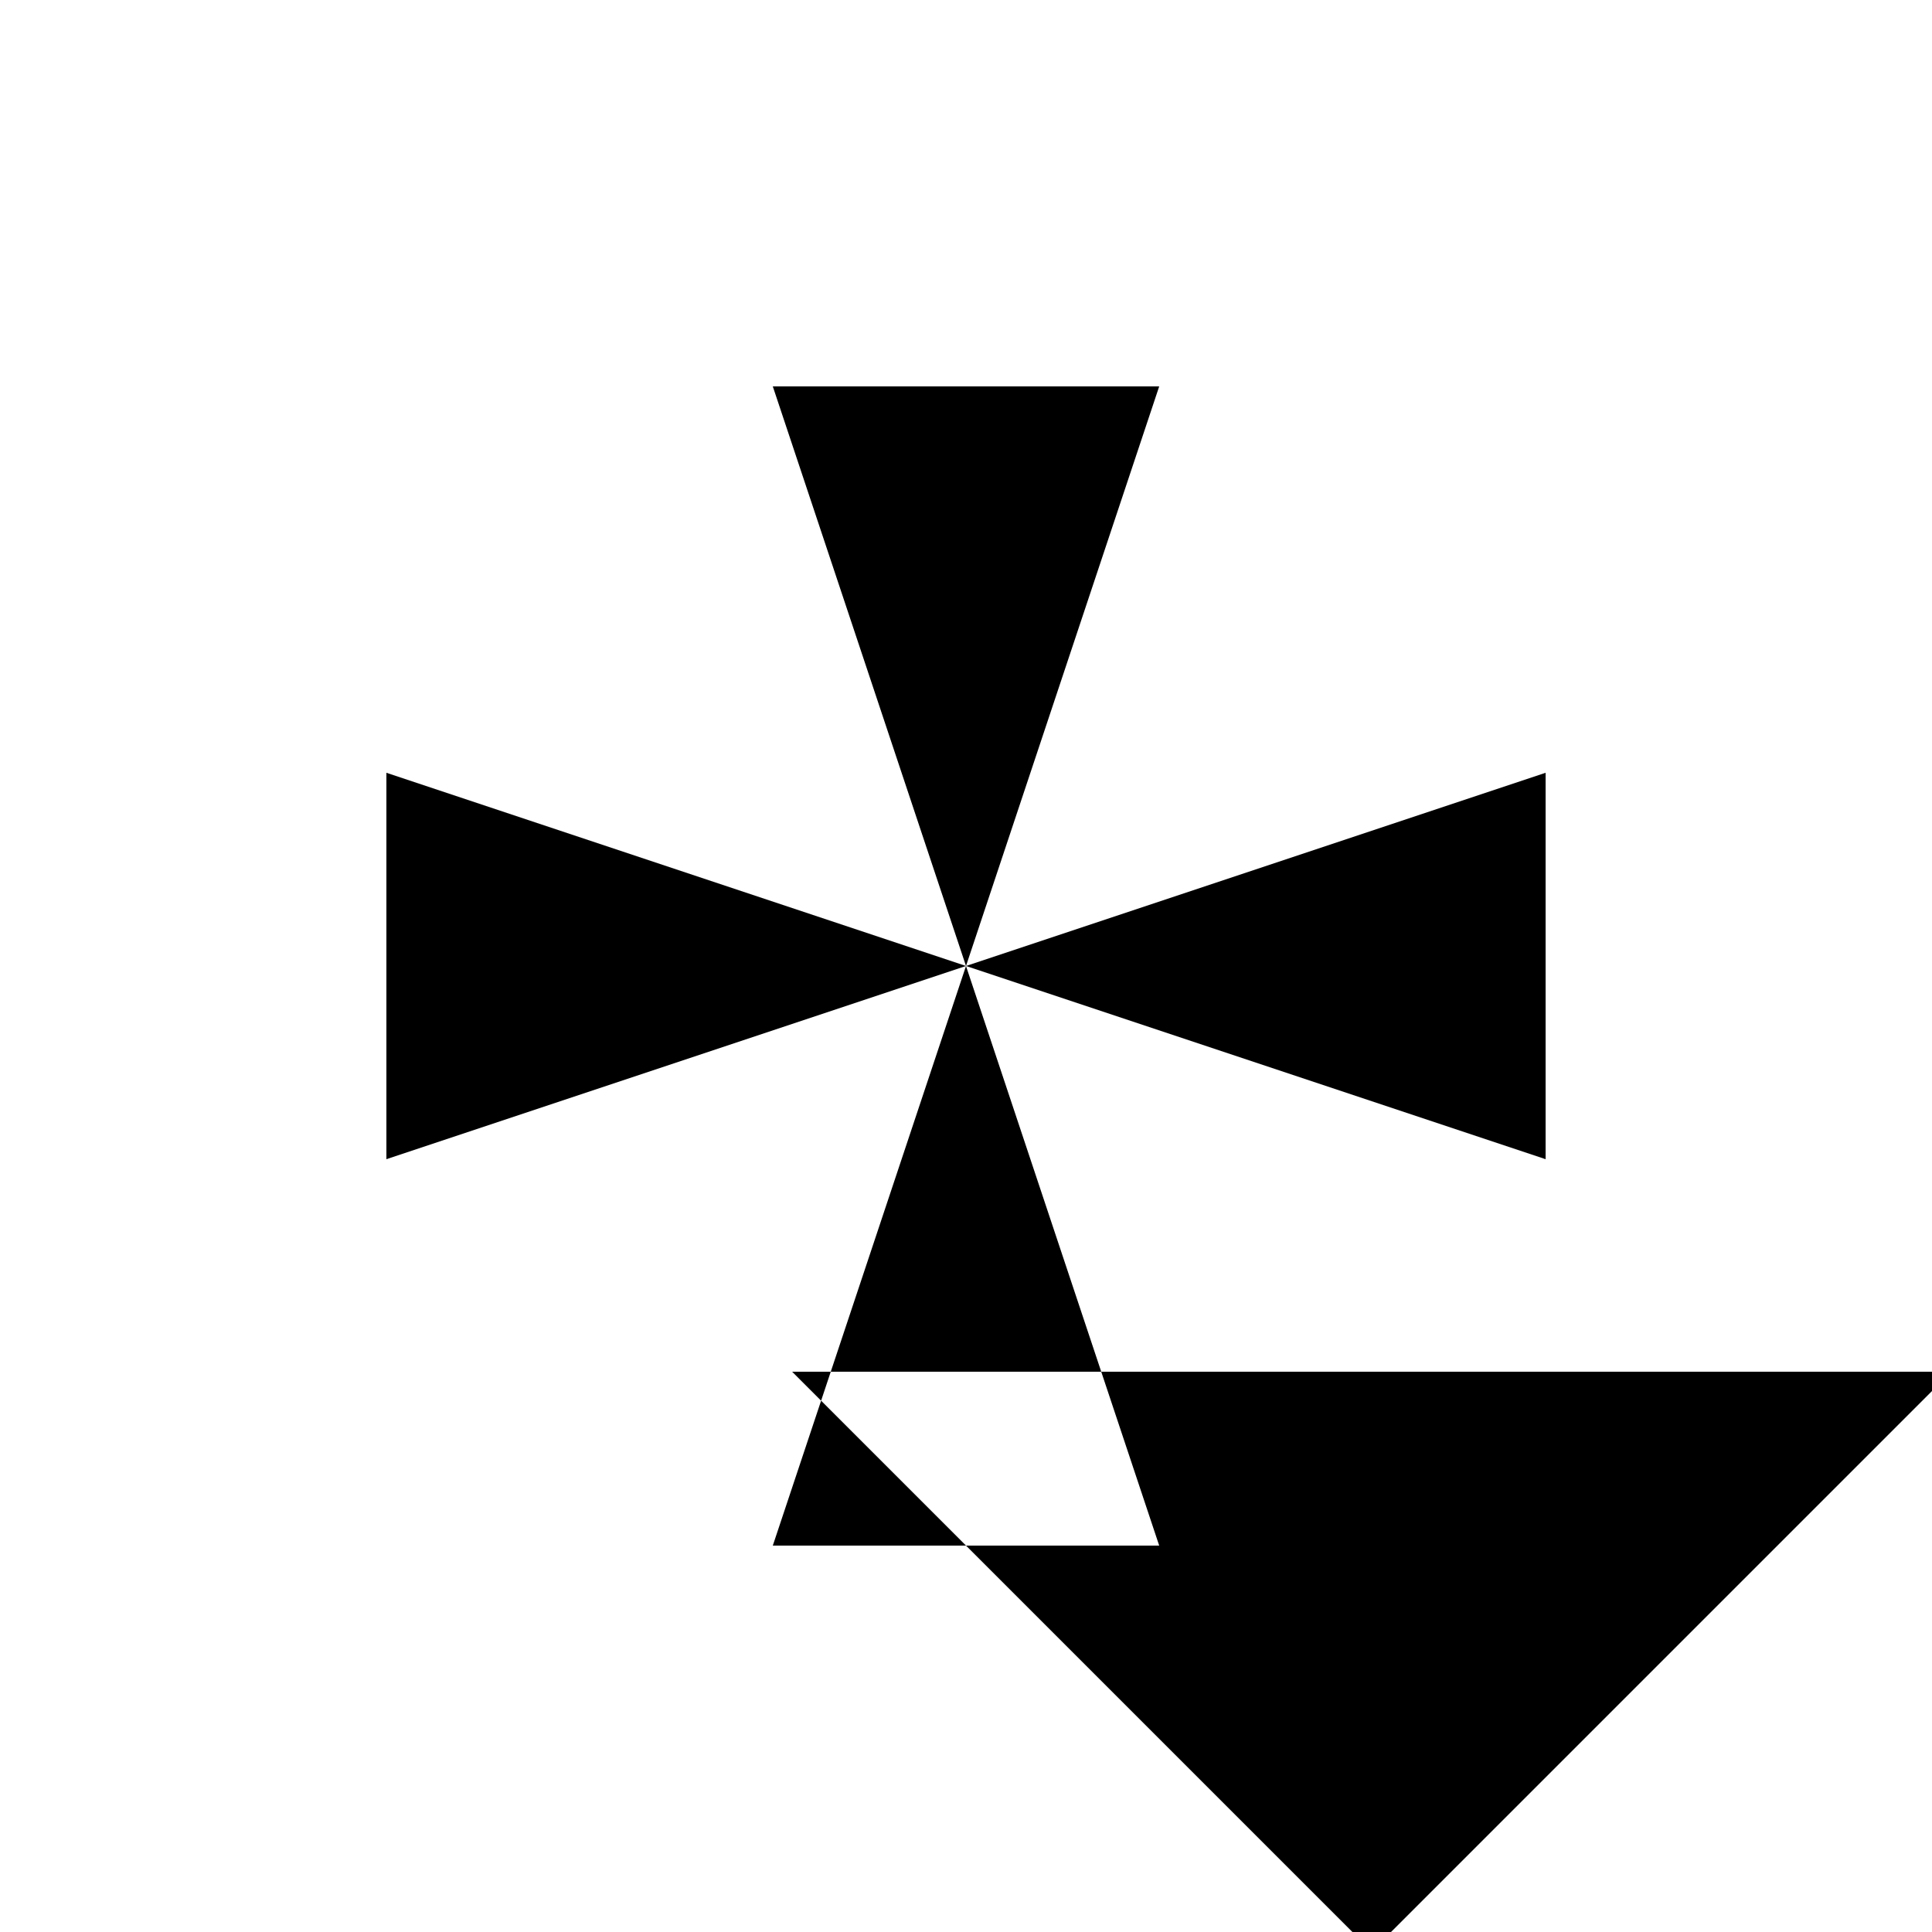<svg xmlns="http://www.w3.org/2000/svg" viewBox="-100 -100 500 500"><path style="fill:#000000" fill-rule="evenodd" d="M 0 100 L 150 150 L 0 200 L 0 100 M 100 0 L 200 0 L 150 150 L 300 100 L 300 200 L 150 150 L 185 255 L 115 255 L 150 150 L 100 0 M 100 300 L 112.5 262.5 L 115 255 L 105 255 L 112.5 262.5 L 150 300 L 100 300 M 150 300 L 200 300 L 185 255 L 405 255 L 255 405 L 150 300"/></svg>
